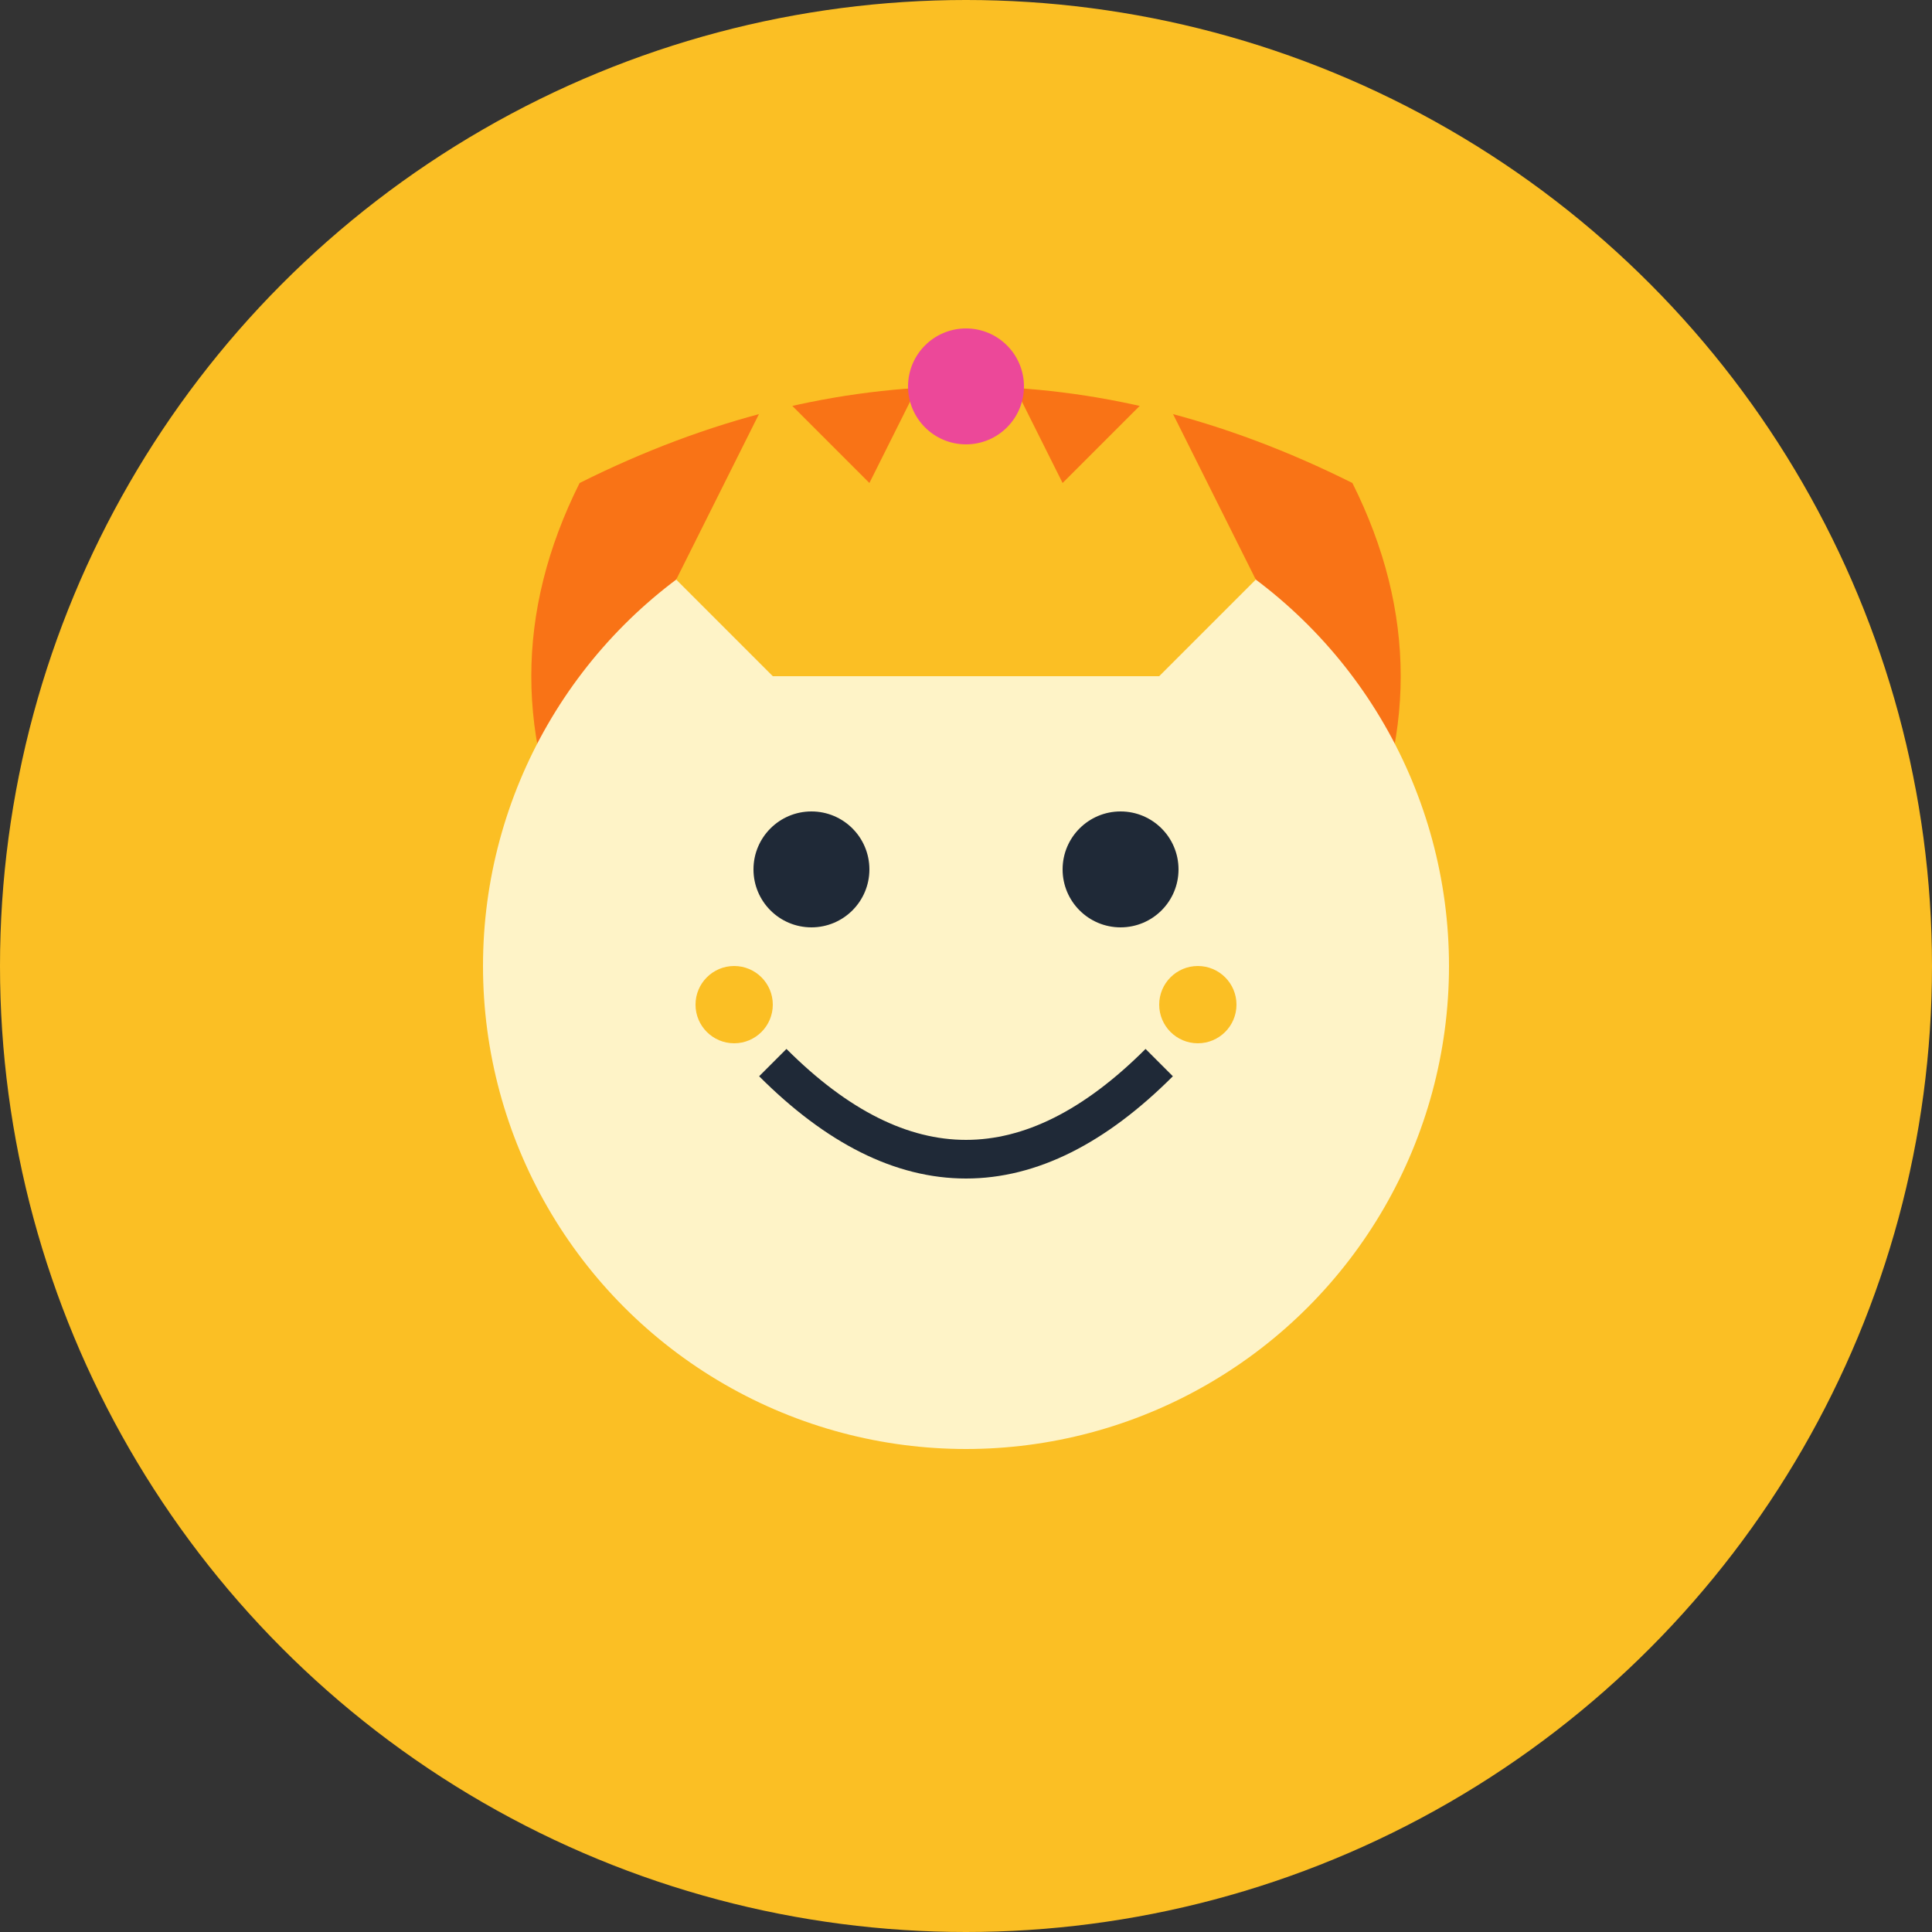<svg width="100" height="100" viewBox="0 0 100 100" xmlns="http://www.w3.org/2000/svg">
  <rect x="0" y="0" width="100" height="100" fill="#333333" stroke="none"/>
  <!-- Фон -->
  <circle cx="50" cy="50" r="50" fill="#fbbf24"/>
  
  <!-- Волосы -->
  <path d="M30 25 Q50 15 70 25 Q75 35 70 45 Q65 50 60 45 Q55 40 50 45 Q45 40 40 45 Q35 50 30 45 Q25 35 30 25" fill="#f97316"/>
  
  <!-- Лицо -->
  <circle cx="50" cy="50" r="25" fill="#fef3c7"/>
  
  <!-- Глаза -->
  <circle cx="42" cy="45" r="3" fill="#1f2937"/>
  <circle cx="58" cy="45" r="3" fill="#1f2937"/>
  
  <!-- Улыбка -->
  <path d="M40 55 Q50 65 60 55" stroke="#1f2937" stroke-width="2" fill="none"/>
  
  <!-- Румяна -->
  <circle cx="38" cy="52" r="2" fill="#fbbf24"/>
  <circle cx="62" cy="52" r="2" fill="#fbbf24"/>
  
  <!-- Корона -->
  <path d="M35 30 L40 20 L45 25 L50 15 L55 25 L60 20 L65 30 L60 35 L40 35 Z" fill="#fbbf24"/>
  <circle cx="50" cy="20" r="3" fill="#ec4899"/>
  
  <!-- Звезды -->
  <path d="M20 20 L22 25 L27 25 L23 28 L25 33 L20 30 L15 33 L17 28 L13 25 L18 25 Z" fill="#fbbf24"/>
  <path d="M80 20 L82 25 L87 25 L83 28 L85 33 L80 30 L75 33 L77 28 L73 25 L78 25 Z" fill="#fbbf24"/>
</svg>
